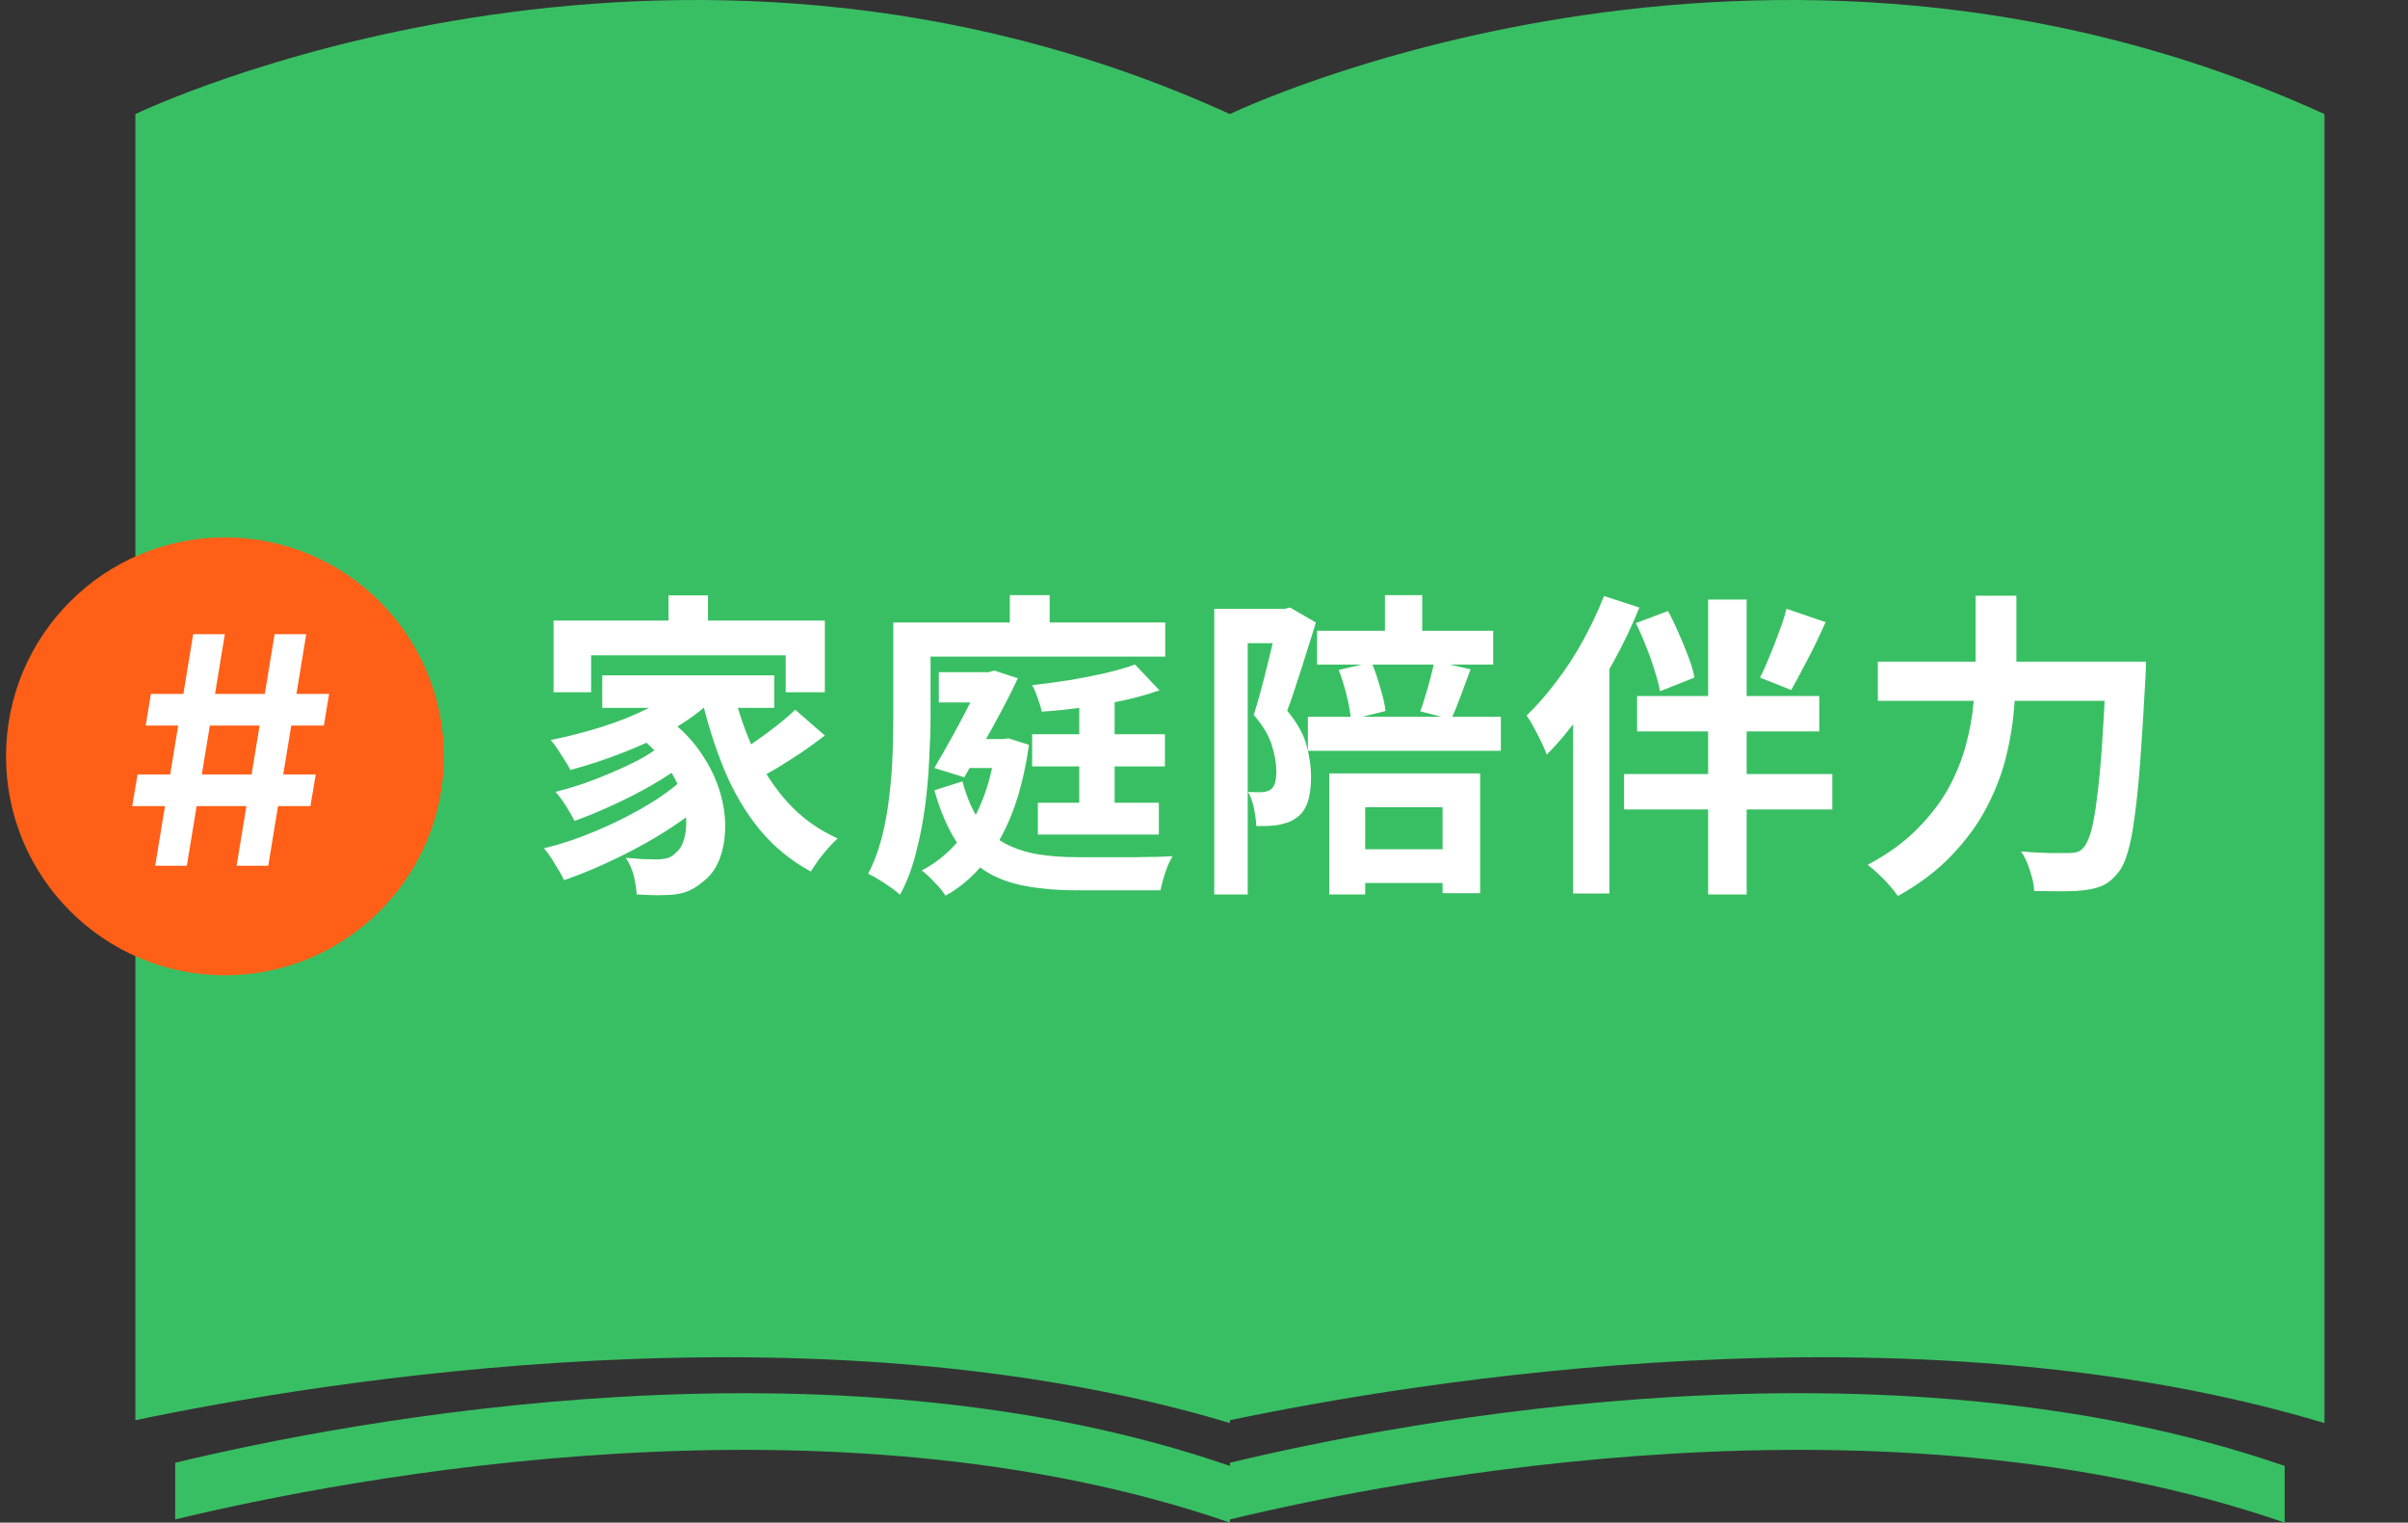 <svg width="242" height="153" viewBox="0 0 242 153" fill="none" xmlns="http://www.w3.org/2000/svg">
<rect x="0" y="0" width="242" height="153" fill="#333333" stroke="none"/>
<g clip-path="url(#clip0_192_1687)">
<path d="M123.605 146.987V147.304C83.424 133.448 34.992 142.804 17.605 146.987V152.681C34.992 148.497 83.424 139.138 123.605 152.998V152.681C140.992 148.497 189.424 139.138 229.605 152.998V147.304C189.424 133.445 140.992 142.801 123.605 146.987Z" fill="#39BF63"/>
</g>
<path d="M123.605 11.463C67.01 -14.329 13.605 11.463 13.605 11.463V142.713C31.648 138.925 81.908 130.452 123.605 143V142.713C141.648 138.925 191.908 130.452 233.605 143V11.463C177.01 -14.329 123.605 11.463 123.605 11.463Z" fill="#39BF63"/>
<circle cx="22.605" cy="76" r="22" fill="#FF5F17"/>
<path d="M23.777 87L27.596 63.727H30.777L26.959 87H23.777ZM13.289 81L13.823 77.818H31.732L31.198 81H13.289ZM15.596 87L19.414 63.727H22.596L18.777 87H15.596ZM14.641 72.909L15.164 69.727H33.073L32.55 72.909H14.641ZM67.184 59.832H71.152V64.408H67.184V59.832ZM55.632 62.36H82.896V69.56H78.96V65.848H59.408V69.56H55.632V62.36ZM60.528 67.864H77.808V71.128H60.528V67.864ZM63.632 73.592L66.608 71.864C68.123 72.909 69.338 74.083 70.256 75.384C71.173 76.664 71.845 77.976 72.272 79.32C72.698 80.643 72.901 81.923 72.88 83.16C72.859 84.376 72.656 85.464 72.272 86.424C71.888 87.363 71.344 88.088 70.64 88.6C70.043 89.112 69.445 89.464 68.848 89.656C68.272 89.848 67.557 89.944 66.704 89.944C66.32 89.965 65.893 89.965 65.424 89.944C64.954 89.923 64.475 89.901 63.984 89.88C63.962 89.347 63.867 88.728 63.696 88.024C63.525 87.341 63.258 86.733 62.896 86.2C63.493 86.243 64.048 86.285 64.56 86.328C65.093 86.349 65.562 86.36 65.968 86.36C66.373 86.36 66.736 86.317 67.056 86.232C67.376 86.147 67.664 85.965 67.92 85.688C68.304 85.389 68.581 84.931 68.752 84.312C68.944 83.672 69.008 82.925 68.944 82.072C68.901 81.197 68.688 80.28 68.304 79.32C67.941 78.339 67.376 77.357 66.608 76.376C65.861 75.395 64.869 74.467 63.632 73.592ZM68.72 68.696L71.888 70.04C70.757 71.192 69.392 72.237 67.792 73.176C66.192 74.093 64.485 74.904 62.672 75.608C60.88 76.312 59.099 76.899 57.328 77.368C57.2 77.112 57.019 76.803 56.784 76.44C56.549 76.056 56.304 75.672 56.048 75.288C55.792 74.904 55.557 74.595 55.344 74.36C57.072 74.019 58.779 73.581 60.464 73.048C62.17 72.515 63.739 71.885 65.168 71.16C66.597 70.413 67.781 69.592 68.72 68.696ZM66.224 75.064L68.688 76.792C67.813 77.475 66.746 78.179 65.488 78.904C64.229 79.629 62.917 80.301 61.552 80.92C60.208 81.539 58.938 82.061 57.744 82.488C57.531 82.061 57.242 81.56 56.88 80.984C56.517 80.408 56.165 79.939 55.824 79.576C56.677 79.363 57.584 79.096 58.544 78.776C59.525 78.435 60.485 78.061 61.424 77.656C62.384 77.251 63.28 76.835 64.112 76.408C64.944 75.96 65.648 75.512 66.224 75.064ZM68.816 78.136L71.44 80.088C70.587 80.899 69.573 81.709 68.4 82.52C67.248 83.331 66 84.109 64.656 84.856C63.333 85.581 61.989 86.253 60.624 86.872C59.258 87.491 57.947 88.013 56.688 88.44C56.453 87.949 56.144 87.405 55.76 86.808C55.397 86.189 55.035 85.667 54.672 85.24C55.931 84.941 57.232 84.536 58.576 84.024C59.92 83.512 61.232 82.936 62.512 82.296C63.792 81.656 64.976 80.984 66.064 80.28C67.152 79.555 68.069 78.84 68.816 78.136ZM73.648 69.24C74.181 71.48 74.906 73.581 75.824 75.544C76.741 77.507 77.882 79.235 79.248 80.728C80.635 82.221 82.277 83.395 84.176 84.248C83.898 84.504 83.589 84.824 83.248 85.208C82.906 85.592 82.576 85.997 82.256 86.424C81.957 86.851 81.701 87.235 81.488 87.576C79.483 86.488 77.765 85.08 76.336 83.352C74.906 81.603 73.722 79.597 72.784 77.336C71.845 75.053 71.067 72.579 70.448 69.912L73.648 69.24ZM79.92 71.32L82.896 73.912C82.171 74.467 81.392 75.032 80.56 75.608C79.728 76.163 78.906 76.685 78.096 77.176C77.285 77.645 76.528 78.072 75.824 78.456L73.392 76.12C74.053 75.736 74.778 75.277 75.568 74.744C76.379 74.189 77.168 73.613 77.936 73.016C78.704 72.419 79.365 71.853 79.92 71.32ZM94.352 67.544H99.856V70.584H94.352V67.544ZM96.56 74.264H101.328V77.176H96.56V74.264ZM103.728 73.784H117.072V77.016H103.728V73.784ZM104.304 80.664H116.464V83.864H104.304V80.664ZM108.464 69.304H112.016V82.296H108.464V69.304ZM98.896 67.544H99.376L99.92 67.384L102.288 68.152C101.819 69.176 101.275 70.264 100.656 71.416C100.059 72.547 99.429 73.688 98.768 74.84C98.128 75.971 97.509 77.059 96.912 78.104L93.904 77.176C94.501 76.152 95.12 75.064 95.76 73.912C96.4 72.76 96.987 71.651 97.52 70.584C98.075 69.517 98.533 68.621 98.896 67.896V67.544ZM114.064 66.776L116.528 69.368C115.44 69.752 114.224 70.093 112.88 70.392C111.536 70.669 110.16 70.904 108.752 71.096C107.365 71.288 106.011 71.427 104.688 71.512C104.624 71.149 104.496 70.712 104.304 70.2C104.133 69.667 103.941 69.219 103.728 68.856C104.987 68.707 106.245 68.536 107.504 68.344C108.763 68.131 109.957 67.896 111.088 67.64C112.24 67.363 113.232 67.075 114.064 66.776ZM96.72 78.52C97.168 80.163 97.744 81.485 98.448 82.488C99.173 83.469 100.027 84.227 101.008 84.76C101.989 85.272 103.088 85.635 104.304 85.848C105.541 86.04 106.885 86.136 108.336 86.136C108.635 86.136 109.093 86.136 109.712 86.136C110.331 86.136 111.024 86.136 111.792 86.136C112.56 86.136 113.328 86.136 114.096 86.136C114.885 86.115 115.611 86.104 116.272 86.104C116.933 86.083 117.456 86.061 117.84 86.04C117.669 86.317 117.499 86.659 117.328 87.064C117.179 87.469 117.04 87.885 116.912 88.312C116.784 88.76 116.688 89.144 116.624 89.464H114.928H108.144C106.309 89.464 104.645 89.325 103.152 89.048C101.659 88.792 100.325 88.312 99.152 87.608C98 86.904 96.987 85.891 96.112 84.568C95.237 83.224 94.501 81.507 93.904 79.416L96.72 78.52ZM100.112 74.264H100.784L101.36 74.2L103.408 74.84C103.045 77.443 102.48 79.736 101.712 81.72C100.944 83.683 99.995 85.357 98.864 86.744C97.754 88.109 96.475 89.197 95.024 90.008C94.874 89.752 94.65 89.453 94.352 89.112C94.053 88.792 93.744 88.472 93.424 88.152C93.125 87.853 92.859 87.629 92.624 87.48C94.65 86.413 96.293 84.845 97.552 82.776C98.832 80.707 99.685 78.061 100.112 74.84V74.264ZM101.488 59.8H105.488V64.344H101.488V59.8ZM91.728 62.552H117.104V65.976H91.728V62.552ZM89.776 62.552H93.52V71.8C93.52 73.101 93.477 74.541 93.392 76.12C93.328 77.677 93.189 79.288 92.976 80.952C92.763 82.595 92.453 84.184 92.048 85.72C91.664 87.256 91.13 88.653 90.448 89.912C90.234 89.699 89.925 89.453 89.52 89.176C89.136 88.899 88.731 88.632 88.304 88.376C87.898 88.12 87.546 87.928 87.248 87.8C87.845 86.648 88.314 85.389 88.656 84.024C88.997 82.659 89.243 81.261 89.392 79.832C89.562 78.403 89.669 76.995 89.712 75.608C89.754 74.221 89.776 72.952 89.776 71.8V62.552ZM135.536 85.336H146.768V88.728H135.536V85.336ZM139.184 59.8H142.928V65.208H139.184V59.8ZM133.584 77.72H148.752V89.752H144.976V81.112H137.2V89.88H133.584V77.72ZM132.368 63.384H150.064V66.776H132.368V63.384ZM131.44 72.024H150.832V75.448H131.44V72.024ZM144.144 66.424L147.792 67.256C147.451 68.195 147.109 69.112 146.768 70.008C146.448 70.883 146.139 71.64 145.84 72.28L142.736 71.48C142.907 71.032 143.077 70.509 143.248 69.912C143.44 69.315 143.611 68.717 143.76 68.12C143.931 67.501 144.059 66.936 144.144 66.424ZM134.544 67.32L137.84 66.552C138.16 67.32 138.448 68.163 138.704 69.08C138.981 69.976 139.163 70.765 139.248 71.448L135.76 72.312C135.717 71.651 135.579 70.851 135.344 69.912C135.109 68.952 134.843 68.088 134.544 67.32ZM122.032 61.176H129.584V64.632H125.392V89.88H122.032V61.176ZM128.432 61.176H129.104L129.648 61.048L132.24 62.552C131.963 63.491 131.653 64.483 131.312 65.528C130.992 66.573 130.661 67.608 130.32 68.632C130 69.656 129.68 70.584 129.36 71.416C130.384 72.653 131.035 73.827 131.312 74.936C131.611 76.045 131.76 77.069 131.76 78.008C131.76 79.075 131.643 79.949 131.408 80.632C131.173 81.315 130.789 81.837 130.256 82.2C130 82.392 129.712 82.541 129.392 82.648C129.093 82.755 128.763 82.84 128.4 82.904C128.123 82.947 127.792 82.979 127.408 83C127.024 83 126.64 83 126.256 83C126.235 82.509 126.16 81.933 126.032 81.272C125.904 80.611 125.701 80.045 125.424 79.576C125.701 79.597 125.947 79.608 126.16 79.608C126.395 79.608 126.608 79.608 126.8 79.608C127.184 79.587 127.493 79.491 127.728 79.32C127.92 79.171 128.059 78.947 128.144 78.648C128.229 78.328 128.272 77.944 128.272 77.496C128.272 76.749 128.123 75.885 127.824 74.904C127.525 73.923 126.917 72.899 126 71.832C126.235 71.107 126.469 70.307 126.704 69.432C126.939 68.557 127.163 67.683 127.376 66.808C127.589 65.912 127.792 65.08 127.984 64.312C128.176 63.523 128.325 62.872 128.432 62.36V61.176ZM171.664 60.248H175.536V89.88H171.664V60.248ZM164.528 69.944H182.832V73.496H164.528V69.944ZM163.216 77.784H184.144V81.336H163.216V77.784ZM164.4 62.616L167.632 61.4C168.016 62.104 168.378 62.861 168.72 63.672C169.082 64.461 169.402 65.24 169.68 66.008C169.978 66.776 170.181 67.469 170.288 68.088L166.832 69.464C166.725 68.867 166.544 68.173 166.288 67.384C166.053 66.595 165.765 65.784 165.424 64.952C165.104 64.12 164.762 63.341 164.4 62.616ZM179.536 61.176L183.472 62.52C183.109 63.331 182.725 64.152 182.32 64.984C181.914 65.795 181.509 66.573 181.104 67.32C180.72 68.067 180.357 68.739 180.016 69.336L176.88 68.088C177.2 67.469 177.52 66.755 177.84 65.944C178.181 65.133 178.501 64.312 178.8 63.48C179.12 62.648 179.365 61.88 179.536 61.176ZM161.2 59.896L164.752 61.048C164.026 62.861 163.162 64.675 162.16 66.488C161.178 68.28 160.112 69.987 158.96 71.608C157.829 73.208 156.656 74.616 155.44 75.832C155.333 75.512 155.162 75.107 154.928 74.616C154.693 74.125 154.437 73.624 154.16 73.112C153.882 72.6 153.637 72.195 153.424 71.896C154.448 70.915 155.44 69.784 156.4 68.504C157.381 67.224 158.277 65.848 159.088 64.376C159.898 62.904 160.602 61.411 161.2 59.896ZM158.096 68.728L161.744 65.08V65.112V89.784H158.096V68.728ZM188.72 66.488H213.264V70.424H188.72V66.488ZM211.664 66.488H215.664C215.664 66.488 215.664 66.605 215.664 66.84C215.664 67.075 215.653 67.341 215.632 67.64C215.632 67.917 215.621 68.141 215.6 68.312C215.429 71.512 215.259 74.253 215.088 76.536C214.917 78.797 214.725 80.675 214.512 82.168C214.32 83.661 214.085 84.845 213.808 85.72C213.552 86.595 213.243 87.245 212.88 87.672C212.389 88.291 211.888 88.717 211.376 88.952C210.885 89.187 210.288 89.347 209.584 89.432C209.008 89.517 208.251 89.56 207.312 89.56C206.373 89.56 205.413 89.549 204.432 89.528C204.411 88.952 204.272 88.28 204.016 87.512C203.781 86.744 203.483 86.093 203.12 85.56C204.144 85.645 205.083 85.699 205.936 85.72C206.811 85.72 207.461 85.72 207.888 85.72C208.208 85.72 208.485 85.688 208.72 85.624C208.955 85.56 209.168 85.421 209.36 85.208C209.637 84.931 209.893 84.397 210.128 83.608C210.363 82.797 210.565 81.677 210.736 80.248C210.928 78.819 211.099 77.037 211.248 74.904C211.397 72.749 211.536 70.2 211.664 67.256V66.488ZM198.544 59.864H202.64V66.488C202.64 67.939 202.565 69.485 202.416 71.128C202.288 72.771 202.011 74.445 201.584 76.152C201.157 77.837 200.507 79.512 199.632 81.176C198.757 82.84 197.595 84.429 196.144 85.944C194.715 87.459 192.912 88.824 190.736 90.04C190.523 89.72 190.235 89.357 189.872 88.952C189.531 88.547 189.157 88.163 188.752 87.8C188.368 87.437 188.016 87.139 187.696 86.904C189.701 85.837 191.355 84.643 192.656 83.32C193.979 81.997 195.035 80.621 195.824 79.192C196.613 77.741 197.2 76.28 197.584 74.808C197.989 73.315 198.245 71.864 198.352 70.456C198.48 69.027 198.544 67.704 198.544 66.488V59.864Z" fill="white"/>
<defs>
<clipPath id="clip0_192_1687">
<rect width="212" height="13" fill="white" transform="translate(17.605 140)"/>
</clipPath>
</defs>
</svg>
